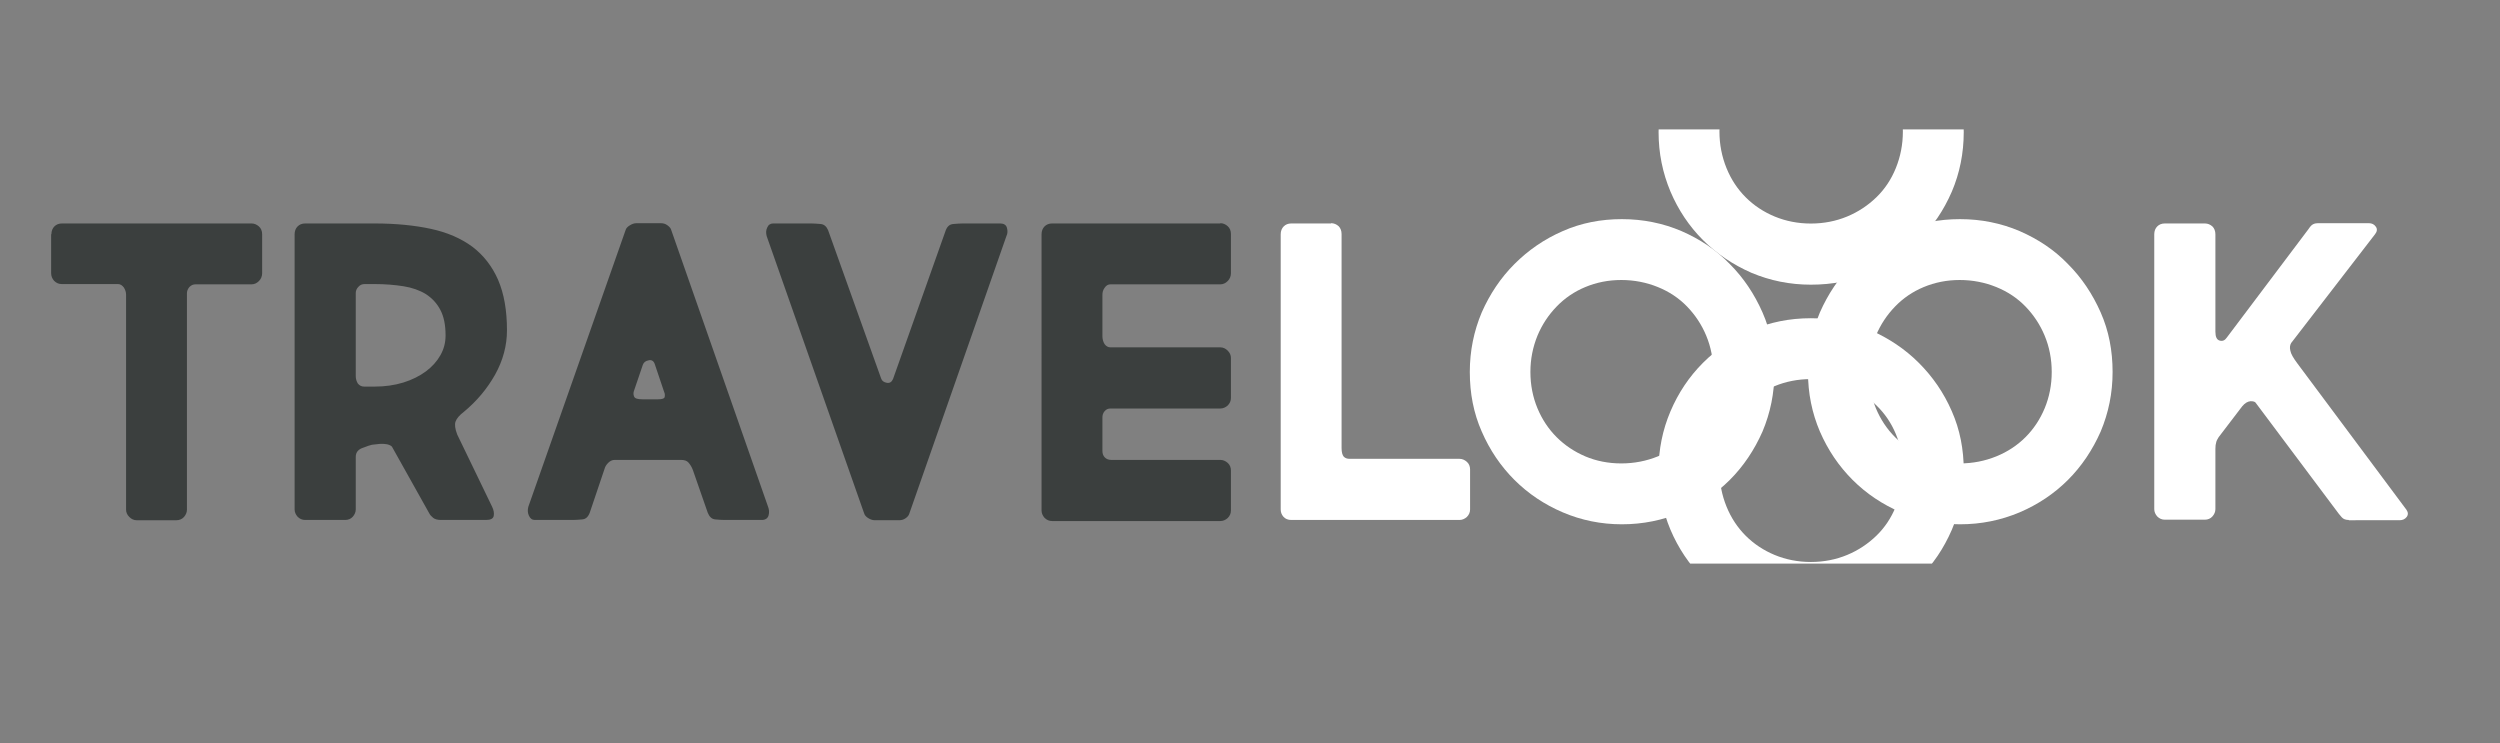 <?xml version="1.0" encoding="utf-8"?>
<!-- Generator: Adobe Illustrator 22.0.1, SVG Export Plug-In . SVG Version: 6.00 Build 0)  -->
<svg version="1.1" id="Capa_1" xmlns="http://www.w3.org/2000/svg" xmlns:xlink="http://www.w3.org/1999/xlink" x="0px" y="0px"
	 viewBox="0 0 924.1 274.7" style="enable-background:new 0 0 924.1 274.7;" xml:space="preserve">
<rect x="0" y="0" width="924.1" height="274.7" fill="#808080" stroke="none"/>
<style type="text/css">
	.st0{fill:#FFFFFF;}
	.st1{fill:#3B3F3E;}
	.st2{clip-path:url(#SVGID_2_);fill:url(#SVGID_3_);}
	.st3{clip-path:url(#SVGID_5_);fill:url(#SVGID_6_);}
	.st4{clip-path:url(#SVGID_8_);fill:url(#SVGID_9_);}
	.st5{clip-path:url(#SVGID_11_);fill:url(#SVGID_12_);}
	.st6{fill:url(#SVGID_13_);}
	.st7{clip-path:url(#SVGID_15_);fill:#FFFFFF;}
	.st8{clip-path:url(#SVGID_17_);fill:#FFFFFF;}
	.st9{clip-path:url(#SVGID_19_);fill:#FFFFFF;}
	.st10{clip-path:url(#SVGID_21_);fill:#FFFFFF;}
	.st11{clip-path:url(#SVGID_23_);fill:#3B3F3E;}
	.st12{clip-path:url(#SVGID_25_);fill:#3B3F3E;}
	.st13{clip-path:url(#SVGID_27_);fill:#3B3F3E;}
	.st14{clip-path:url(#SVGID_29_);fill:#3B3F3E;}
	.st15{fill:url(#SVGID_30_);}
	.st16{clip-path:url(#SVGID_32_);fill:#3B3F3E;}
	.st17{clip-path:url(#SVGID_34_);fill:#3B3F3E;}
	.st18{clip-path:url(#SVGID_36_);fill:#3B3F3E;}
	.st19{clip-path:url(#SVGID_38_);fill:#3B3F3E;}
	.st20{clip-path:url(#SVGID_40_);fill:#FFFFFF;}
	.st21{clip-path:url(#SVGID_42_);fill:#FFFFFF;}
	.st22{clip-path:url(#SVGID_44_);fill:#FFFFFF;}
	.st23{clip-path:url(#SVGID_46_);fill:#FFFFFF;}
	.st24{clip-path:url(#SVGID_48_);fill:url(#SVGID_49_);}
	.st25{clip-path:url(#SVGID_51_);fill:url(#SVGID_52_);}
	.st26{clip-path:url(#SVGID_54_);fill:url(#SVGID_55_);}
	.st27{clip-path:url(#SVGID_57_);fill:url(#SVGID_58_);}
</style>
<g>
	<g>
		<path class="st1" d="M19,86.6c0-1.2,0.4-2.2,1.1-2.9c0.7-0.7,1.6-1.1,2.8-1.1h70.1c1,0,1.9,0.4,2.7,1.1c0.8,0.7,1.2,1.7,1.2,2.9
			V101c0,1.1-0.4,2.1-1.2,2.9c-0.8,0.8-1.7,1.2-2.7,1.2H72.3c-0.9,0-1.6,0.3-2.3,1c-0.6,0.7-0.9,1.5-0.9,2.3v80c0,1-0.4,1.9-1.1,2.7
			c-0.7,0.8-1.7,1.2-2.8,1.2H50.5c-1,0-1.9-0.4-2.7-1.2c-0.8-0.8-1.2-1.7-1.2-2.7v-79.5c0-0.9-0.3-1.8-0.8-2.6
			c-0.6-0.8-1.3-1.3-2.2-1.3H22.8c-1.1,0-2-0.4-2.8-1.2c-0.7-0.8-1.1-1.7-1.1-2.9V86.6z"/>
		<path class="st1" d="M134.5,165.4c-2,0.6-3,1.7-3,3.5v19.4c0,1-0.4,1.9-1.1,2.7c-0.7,0.8-1.7,1.2-2.8,1.2h-14.8
			c-1.1,0-2-0.4-2.8-1.2c-0.7-0.8-1.1-1.7-1.1-2.7V86.6c0-1.2,0.4-2.2,1.1-2.9c0.7-0.7,1.6-1.1,2.8-1.1h25.7c7.8,0,14.8,0.7,20.8,2
			c6,1.3,11.1,3.5,15.3,6.6c4.1,3.1,7.3,7.2,9.5,12.2c2.2,5.1,3.3,11.3,3.3,18.7c0,5.7-1.5,11.2-4.4,16.4c-3,5.3-6.8,9.8-11.5,13.7
			c-1.7,1.3-2.7,2.5-3.1,3.6c-0.4,1.1-0.2,2.7,0.6,4.8l12.9,26.7c0.6,1.2,0.8,2.4,0.6,3.4c-0.2,1-1.1,1.5-2.9,1.5H163
			c-1.3,0-2.3-0.3-2.9-0.8c-0.6-0.5-1.1-1-1.4-1.6l-13.6-24.3c-0.2-0.6-0.8-0.9-1.7-1.2c-0.9-0.2-2-0.3-3.2-0.2
			c-1,0.1-1.9,0.2-2.7,0.3C136.7,164.6,135.7,164.9,134.5,165.4z M134.8,105c-0.9,0-1.7,0.3-2.3,1c-0.7,0.7-1,1.5-1,2.3V139
			c0,1.1,0.3,2,0.8,2.8c0.6,0.7,1.3,1.1,2.3,1.1h3.9c3.8,0,7.3-0.5,10.6-1.5c3.2-1,6-2.4,8.3-4.1c2.3-1.7,4.1-3.7,5.4-6
			c1.3-2.3,1.9-4.7,1.9-7.3c0-3.8-0.6-6.9-1.9-9.4c-1.3-2.5-3.1-4.4-5.4-5.9c-2.3-1.4-5.1-2.4-8.3-2.9c-3.2-0.5-6.8-0.8-10.6-0.8
			H134.8z"/>
		<path class="st1" d="M267.8,192.2c-1,0-2.2-0.1-3.4-0.2c-1.3-0.1-2.2-1-2.8-2.5l-5.5-15.8c-0.4-1.1-1-2-1.6-2.7
			c-0.6-0.7-1.5-1-2.8-1h-24.5c-0.9,0-1.7,0.4-2.4,1.1c-0.7,0.7-1.1,1.4-1.3,2.1l-5.5,16.3c-0.6,1.6-1.5,2.4-2.8,2.5
			c-1.3,0.1-2.4,0.2-3.4,0.2h-14.1c-1,0-1.7-0.5-2.2-1.6s-0.5-2.2-0.2-3.3l36-102.4c0.2-0.6,0.7-1.1,1.5-1.6
			c0.8-0.5,1.6-0.8,2.5-0.8h8.9c0.9,0,1.7,0.2,2.4,0.7c0.7,0.5,1.2,1,1.4,1.5l35.9,102.6c0.4,1,0.5,2.1,0.2,3.2
			c-0.3,1.1-1.2,1.7-2.5,1.7H267.8z M234.3,144.6c-0.2,0.7-0.2,1.3,0.1,2c0.3,0.7,1.3,1,3.1,1h5.7c1.6,0,2.4-0.3,2.5-0.9
			c0.1-0.6,0.1-1.2-0.2-1.8l-3.5-10.4c-0.4-1.1-1.2-1.6-2.3-1.3c-1.1,0.2-1.8,0.8-2.1,1.7L234.3,144.6z"/>
		<path class="st1" d="M349.6,85.1c0.6-1.5,1.5-2.2,2.8-2.3c1.3-0.1,2.4-0.2,3.4-0.2h13.9c1.3,0,2.2,0.5,2.5,1.6
			c0.3,1.1,0.3,2.1-0.2,3.1l-35.9,102.6c-0.2,0.7-0.7,1.2-1.4,1.7s-1.5,0.7-2.4,0.7h-8.9c-0.9,0-1.7-0.3-2.5-0.8
			c-0.8-0.5-1.3-1.1-1.5-1.8l-36-102.4c-0.3-1.1-0.3-2.2,0.2-3.2c0.4-1,1.2-1.5,2.2-1.5h14.1c1,0,2.1,0.1,3.4,0.2
			c1.3,0.1,2.2,0.9,2.8,2.3l19.6,54.8c0.3,0.9,1,1.4,2.1,1.6c1.1,0.2,1.8-0.3,2.3-1.4L349.6,85.1z"/>
		<path class="st1" d="M451.1,82.5c1,0,1.9,0.4,2.7,1.1c0.8,0.7,1.2,1.7,1.2,2.9V101c0,1.1-0.4,2.1-1.2,2.9
			c-0.8,0.8-1.7,1.2-2.7,1.2h-40.6c-0.9,0-1.6,0.4-2.2,1.3c-0.6,0.8-0.8,1.7-0.8,2.6v15.3c0,1.1,0.3,2.1,0.8,2.9
			c0.6,0.8,1.3,1.2,2.2,1.2h40.6c1,0,1.9,0.4,2.7,1.2c0.8,0.8,1.2,1.7,1.2,2.7v14.8c0,1.1-0.4,2-1.2,2.8c-0.8,0.7-1.7,1.1-2.7,1.1
			h-40.6c-0.9,0-1.6,0.3-2.2,1c-0.6,0.7-0.8,1.5-0.8,2.3v12.4c0,1,0.3,1.8,0.9,2.4c0.6,0.6,1.4,0.9,2.3,0.9h40.4
			c1,0,1.9,0.4,2.7,1.1c0.8,0.7,1.2,1.7,1.2,2.8v14.8c0,1.1-0.4,2-1.2,2.8c-0.8,0.7-1.7,1.1-2.7,1.1h-62.2c-1.1,0-2-0.4-2.8-1.2
			c-0.7-0.8-1.1-1.7-1.1-2.7V86.6c0-1.2,0.4-2.2,1.1-2.9c0.7-0.7,1.6-1.1,2.8-1.1H451.1z"/>
	</g>
	<g>
		<g>
			<defs>
				<path id="SVGID_39_" d="M492,82.5c1.1,0,2,0.4,2.8,1.1c0.7,0.7,1.1,1.7,1.1,2.9v79.1c0,1.6,0.3,2.6,0.8,3.2
					c0.6,0.6,1.3,0.8,2.2,0.8h40.6c1,0,1.9,0.4,2.7,1.1c0.8,0.7,1.2,1.7,1.2,2.8v14.8c0,1.1-0.4,2-1.2,2.8c-0.8,0.7-1.7,1.1-2.7,1.1
					h-62.2c-1.2,0-2.2-0.4-2.9-1.2c-0.7-0.8-1-1.7-1-2.7V86.6c0-1.2,0.4-2.2,1.1-2.9c0.7-0.7,1.6-1.1,2.8-1.1H492z"/>
			</defs>
			<use xlink:href="#SVGID_39_"  style="overflow:visible;fill:#FFFFFF;"/>
			<clipPath id="SVGID_2_">
				<use xlink:href="#SVGID_39_"  style="overflow:visible;"/>
			</clipPath>
			
				<rect x="598.5" y="-106.8" transform="matrix(-1.836970e-16 1 -1 -1.836970e-16 806.877 -550.671)" style="clip-path:url(#SVGID_2_);fill:#FFFFFF;" width="160.5" height="469.8"/>
		</g>
		<g>
			<defs>
				<path id="SVGID_41_" d="M543.3,137.5c0-7.8,1.5-15.1,4.4-22c3-6.8,7-12.8,12.1-17.9c5.1-5.1,11-9.2,17.9-12.2
					c6.8-3,14.1-4.4,21.8-4.4c7.8,0,15.2,1.5,22,4.4c6.9,3,12.9,7,17.9,12.2c5.1,5.1,9.1,11.1,12.1,17.9c3,6.8,4.4,14.1,4.4,22
					c0,7.8-1.5,15.1-4.4,22c-3,6.8-7,12.8-12.1,17.9c-5.1,5.1-11.1,9.1-17.9,12c-6.9,2.9-14.2,4.4-22,4.4c-7.7,0-15-1.5-21.8-4.4
					c-6.8-2.9-12.8-6.9-17.9-12c-5.1-5.1-9.1-11-12.1-17.9C544.7,152.7,543.3,145.4,543.3,137.5z M565.7,137.5
					c0,4.8,0.9,9.3,2.6,13.4c1.7,4.1,4.1,7.7,7.1,10.7c3,3,6.6,5.4,10.6,7.1s8.5,2.6,13.3,2.6c4.8,0,9.3-0.9,13.5-2.6
					c4.2-1.7,7.8-4.1,10.8-7.1c3-3,5.4-6.6,7.1-10.7c1.7-4.1,2.6-8.6,2.6-13.4c0-4.8-0.9-9.3-2.6-13.4c-1.7-4.1-4.1-7.7-7.1-10.8
					c-3-3.1-6.6-5.5-10.8-7.2c-4.2-1.7-8.7-2.6-13.5-2.6c-4.8,0-9.2,0.9-13.3,2.6c-4.1,1.7-7.6,4.1-10.6,7.2
					c-3,3.1-5.4,6.7-7.1,10.8C566.6,128.3,565.7,132.7,565.7,137.5z"/>
			</defs>
			<use xlink:href="#SVGID_41_"  style="overflow:visible;fill:#FFFFFF;"/>
			<clipPath id="SVGID_3_">
				<use xlink:href="#SVGID_41_"  style="overflow:visible;"/>
			</clipPath>
			
				<rect x="598.5" y="-106.8" transform="matrix(-1.836970e-16 1 -1 -1.836970e-16 806.877 -550.671)" style="clip-path:url(#SVGID_3_);fill:#FFFFFF;" width="160.5" height="469.8"/>
		</g>
		<g>
			<defs>
				<path id="SVGID_43_" d="M668.3,137.5c0-7.8,1.5-15.1,4.4-22c3-6.8,7-12.8,12.1-17.9c5.1-5.1,11-9.2,17.9-12.2
					c6.8-3,14.1-4.4,21.8-4.4c7.8,0,15.2,1.5,22,4.4c6.9,3,12.9,7,17.9,12.2c5.1,5.1,9.1,11.1,12.1,17.9c3,6.8,4.4,14.1,4.4,22
					c0,7.8-1.5,15.1-4.4,22c-3,6.8-7,12.8-12.1,17.9c-5.1,5.1-11.1,9.1-17.9,12c-6.9,2.9-14.2,4.4-22,4.4c-7.7,0-15-1.5-21.8-4.4
					c-6.8-2.9-12.8-6.9-17.9-12c-5.1-5.1-9.1-11-12.1-17.9C669.8,152.7,668.3,145.4,668.3,137.5z M690.8,137.5
					c0,4.8,0.9,9.3,2.6,13.4c1.7,4.1,4.1,7.7,7.1,10.7c3,3,6.6,5.4,10.6,7.1c4.1,1.7,8.5,2.6,13.3,2.6c4.8,0,9.3-0.9,13.5-2.6
					c4.2-1.7,7.8-4.1,10.8-7.1c3-3,5.4-6.6,7.1-10.7c1.7-4.1,2.6-8.6,2.6-13.4c0-4.8-0.9-9.3-2.6-13.4c-1.7-4.1-4.1-7.7-7.1-10.8
					c-3-3.1-6.6-5.5-10.8-7.2c-4.2-1.7-8.7-2.6-13.5-2.6c-4.8,0-9.2,0.9-13.3,2.6c-4.1,1.7-7.6,4.1-10.6,7.2
					c-3,3.1-5.4,6.7-7.1,10.8C691.7,128.3,690.8,132.7,690.8,137.5z"/>
			</defs>
			<use xlink:href="#SVGID_43_"  style="overflow:visible;fill:#FFFFFF;"/>
			<clipPath id="SVGID_5_">
				<use xlink:href="#SVGID_43_"  style="overflow:visible;"/>
			</clipPath>
			
				<rect x="598.5" y="-106.8" transform="matrix(-1.836970e-16 1 -1 -1.836970e-16 806.877 -550.671)" style="clip-path:url(#SVGID_5_);fill:#FFFFFF;" width="160.5" height="469.8"/>
		</g>
		<g>
			<defs>
				<path id="SVGID_45_" d="M868.2,192.2c-1.1,0-2-0.3-2.6-1c-0.6-0.7-1.4-1.6-2.3-2.9l-29.5-39.4c-0.2-0.4-0.9-0.6-1.9-0.6
					c-1.1,0.1-2.1,0.7-3.1,1.9l-8.7,11.4c-0.4,0.7-0.8,1.3-0.9,1.9c-0.2,0.6-0.3,1.4-0.3,2.4v22.3c0,1-0.4,1.9-1.1,2.7
					c-0.7,0.8-1.7,1.2-2.8,1.2h-14.8c-1.1,0-2-0.4-2.8-1.2c-0.7-0.8-1.1-1.7-1.1-2.7V86.6c0-1.2,0.4-2.2,1.1-2.9
					c0.7-0.7,1.6-1.1,2.8-1.1H815c1.1,0,2,0.4,2.8,1.1c0.7,0.7,1.1,1.7,1.1,2.9v36c0,1.9,0.5,3,1.6,3.3c1.1,0.3,1.9-0.1,2.6-1.1
					l30.2-40.1c0.6-0.9,1.1-1.5,1.7-1.8c0.6-0.3,1.2-0.4,1.8-0.4h18.8c1.1,0,2,0.4,2.6,1.3c0.6,0.8,0.5,1.8-0.3,2.8l-31,40.2
					c-0.4,0.7-0.6,1.6-0.3,2.8c0.2,1.2,1.1,2.7,2.5,4.6l40.4,54.2c0.7,1,0.7,1.9,0.1,2.7c-0.6,0.8-1.5,1.2-2.6,1.2H868.2z"/>
			</defs>
			<use xlink:href="#SVGID_45_"  style="overflow:visible;fill:#FFFFFF;"/>
			<clipPath id="SVGID_6_">
				<use xlink:href="#SVGID_45_"  style="overflow:visible;"/>
			</clipPath>
			
				<rect x="598.5" y="-106.8" transform="matrix(-1.836970e-16 1 -1 -1.836970e-16 806.877 -550.671)" style="clip-path:url(#SVGID_6_);fill:#FFFFFF;" width="160.5" height="469.8"/>
		</g>
	</g>
</g>
</svg>
